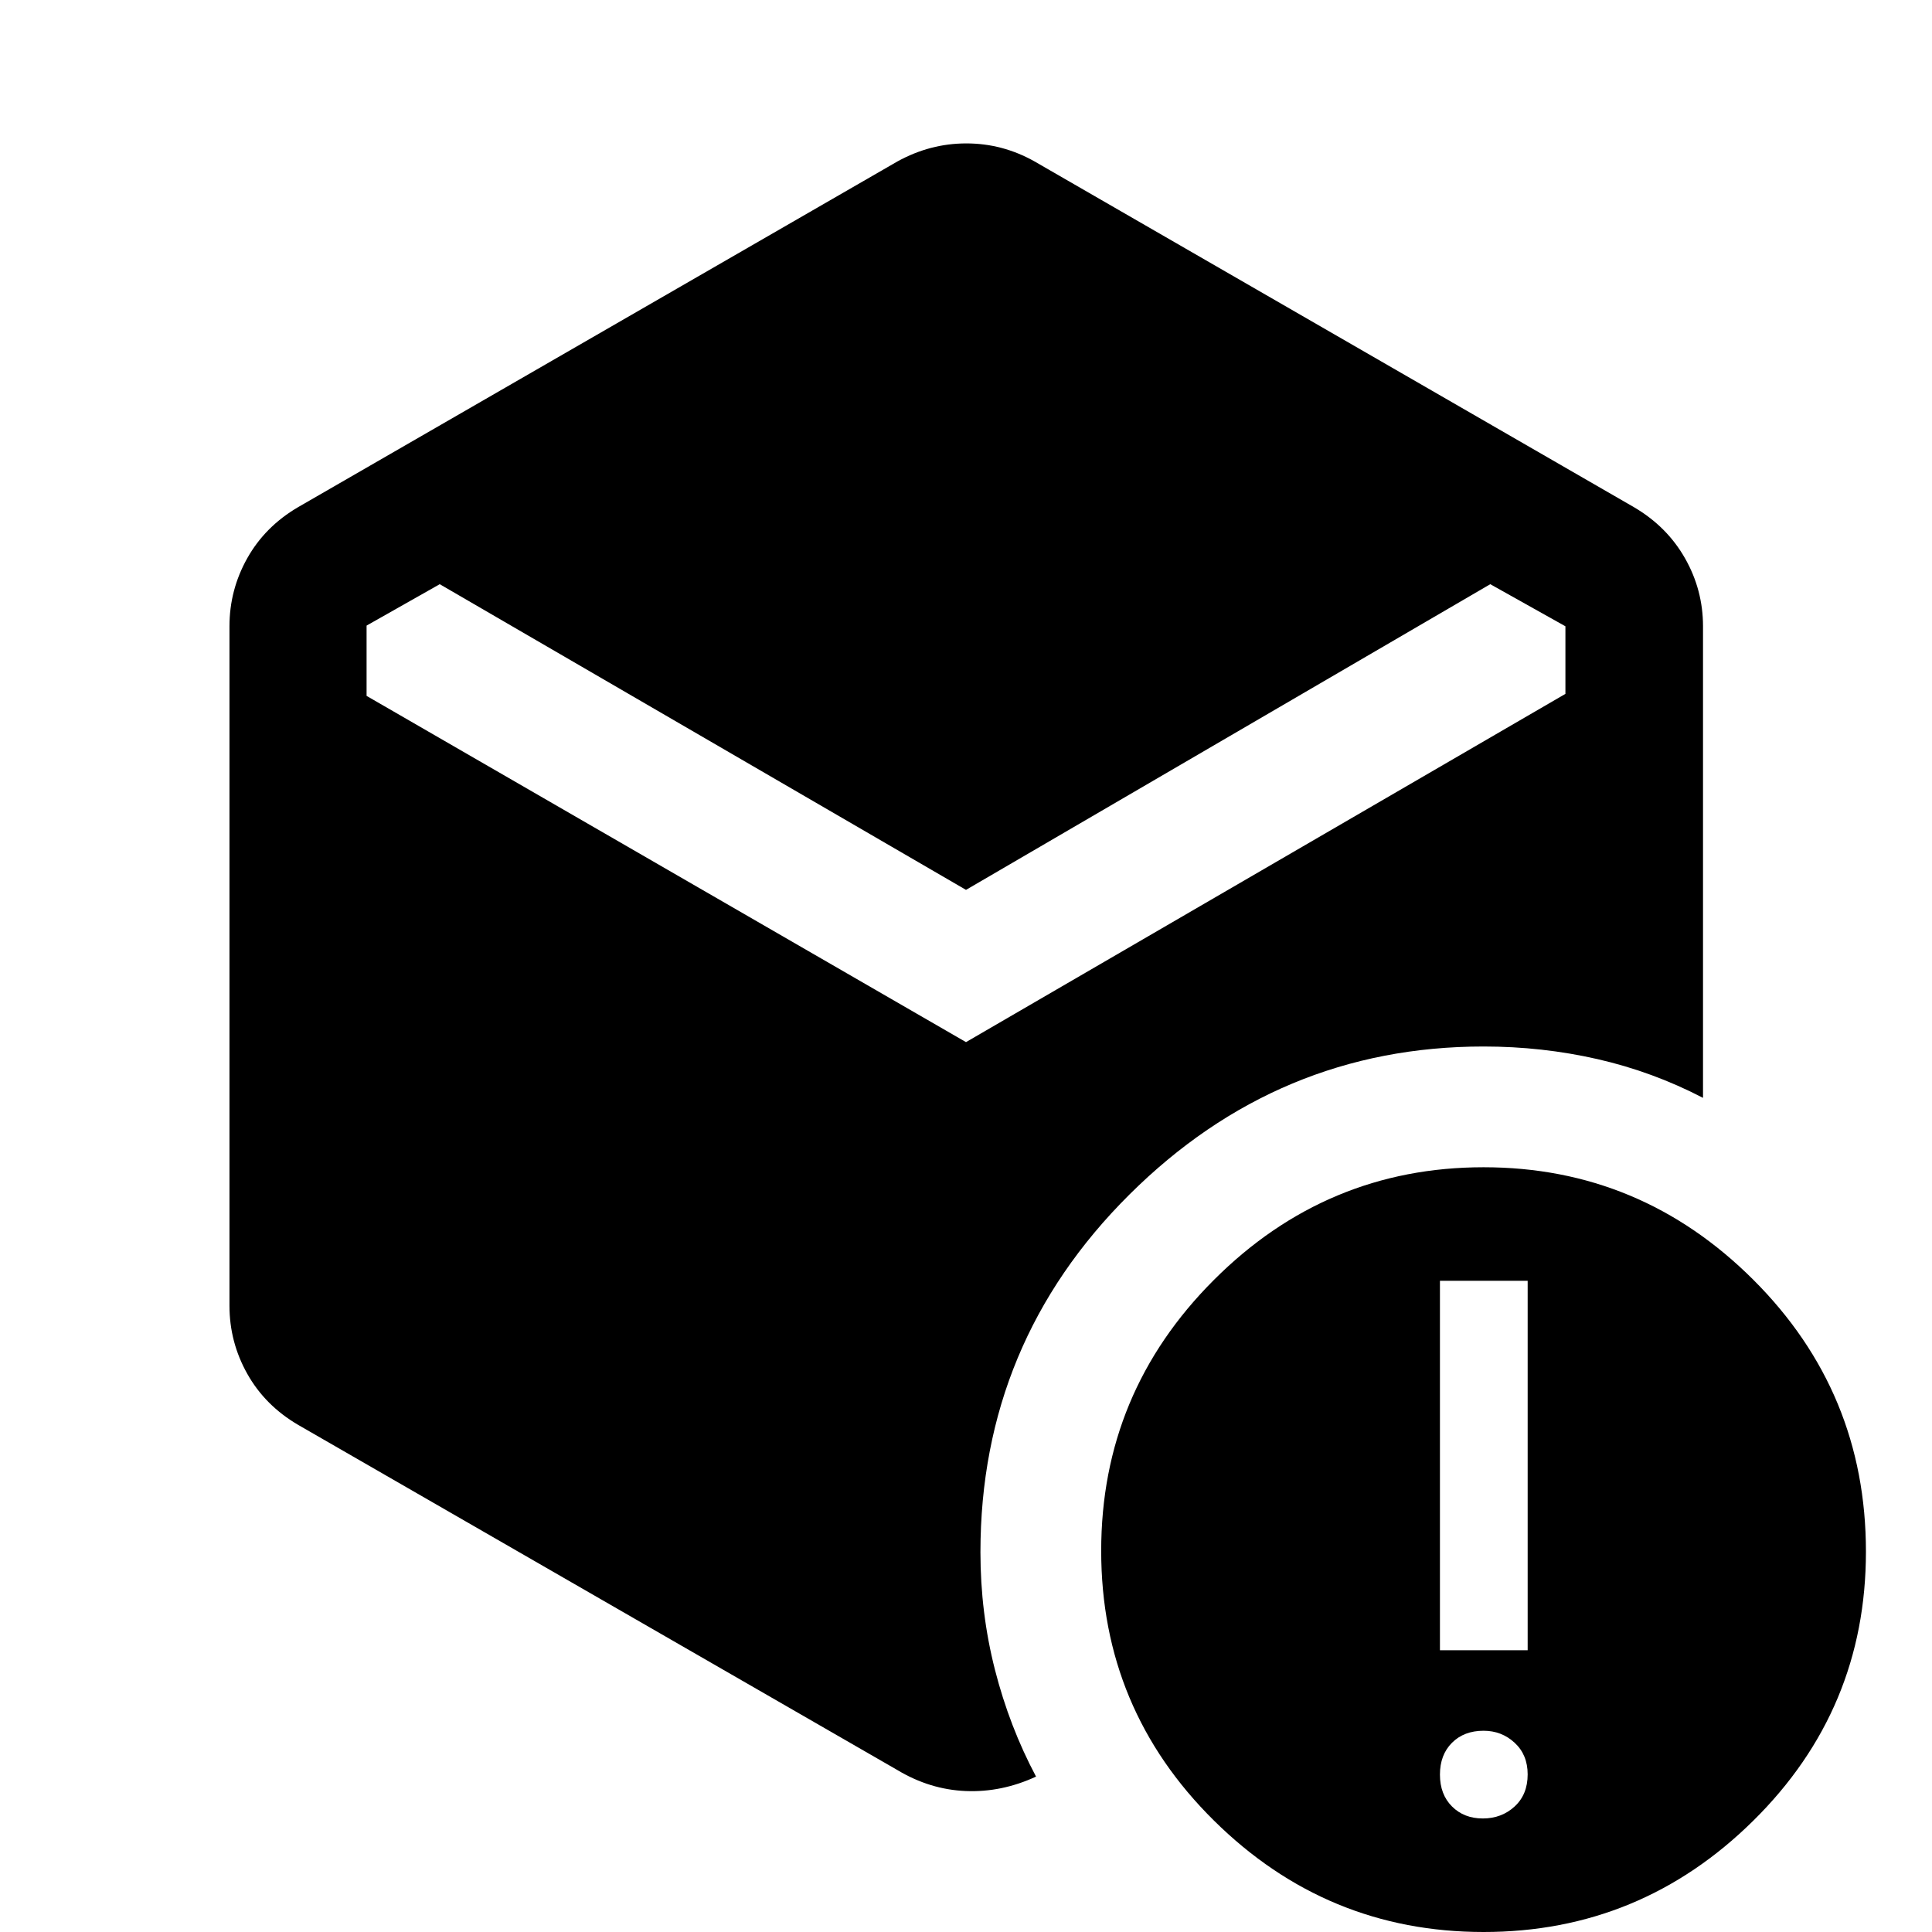 <svg xmlns="http://www.w3.org/2000/svg" width="48" height="48" viewBox="0 -960 960 960"><path d="M480-517.826 218.5-669.717l-36.348 20.573v34.927L480-442.174l297.848-173.043v-33.584L740.5-669.717 480-517.826Zm-34.065 437.37L148.087-252.022q-16.402-9.621-25.234-25.371-8.831-15.749-8.831-33.803v-337.608q0-18.054 8.831-33.803 8.832-15.75 25.234-25.371l297.848-171.805q16.241-8.956 34.229-8.956t33.901 8.956l297.848 171.805q16.402 9.621 25.353 25.371 8.952 15.749 8.952 33.803v234.326q-25-13-52.477-19.261Q766.265-440 737.174-440q-102 0-176 73.59-74 73.589-74 177.692 0 30.177 7.217 58.433 7.218 28.255 20.414 53.068-17.109 7.913-34.935 7.174-17.827-.74-33.935-10.413Zm290.859 24.043q9.337 0 15.815-5.954 6.478-5.955 6.478-15.959 0-9.718-6.454-15.696Q746.178-100 737.174-100q-9.717 0-15.696 5.978-5.978 5.979-5.978 15.816t5.978 15.815q5.979 5.978 15.316 5.978ZM715.5-140h43.587v-183.587H715.5V-140ZM737.174 0q-78 0-134-55.4-56-55.399-56-133.999 0-78.601 56-134.601t134-56q78 0 134 55.867 56 55.868 56 135.133 0 78.435-56 133.718Q815.174 0 737.174 0Z"/></svg>